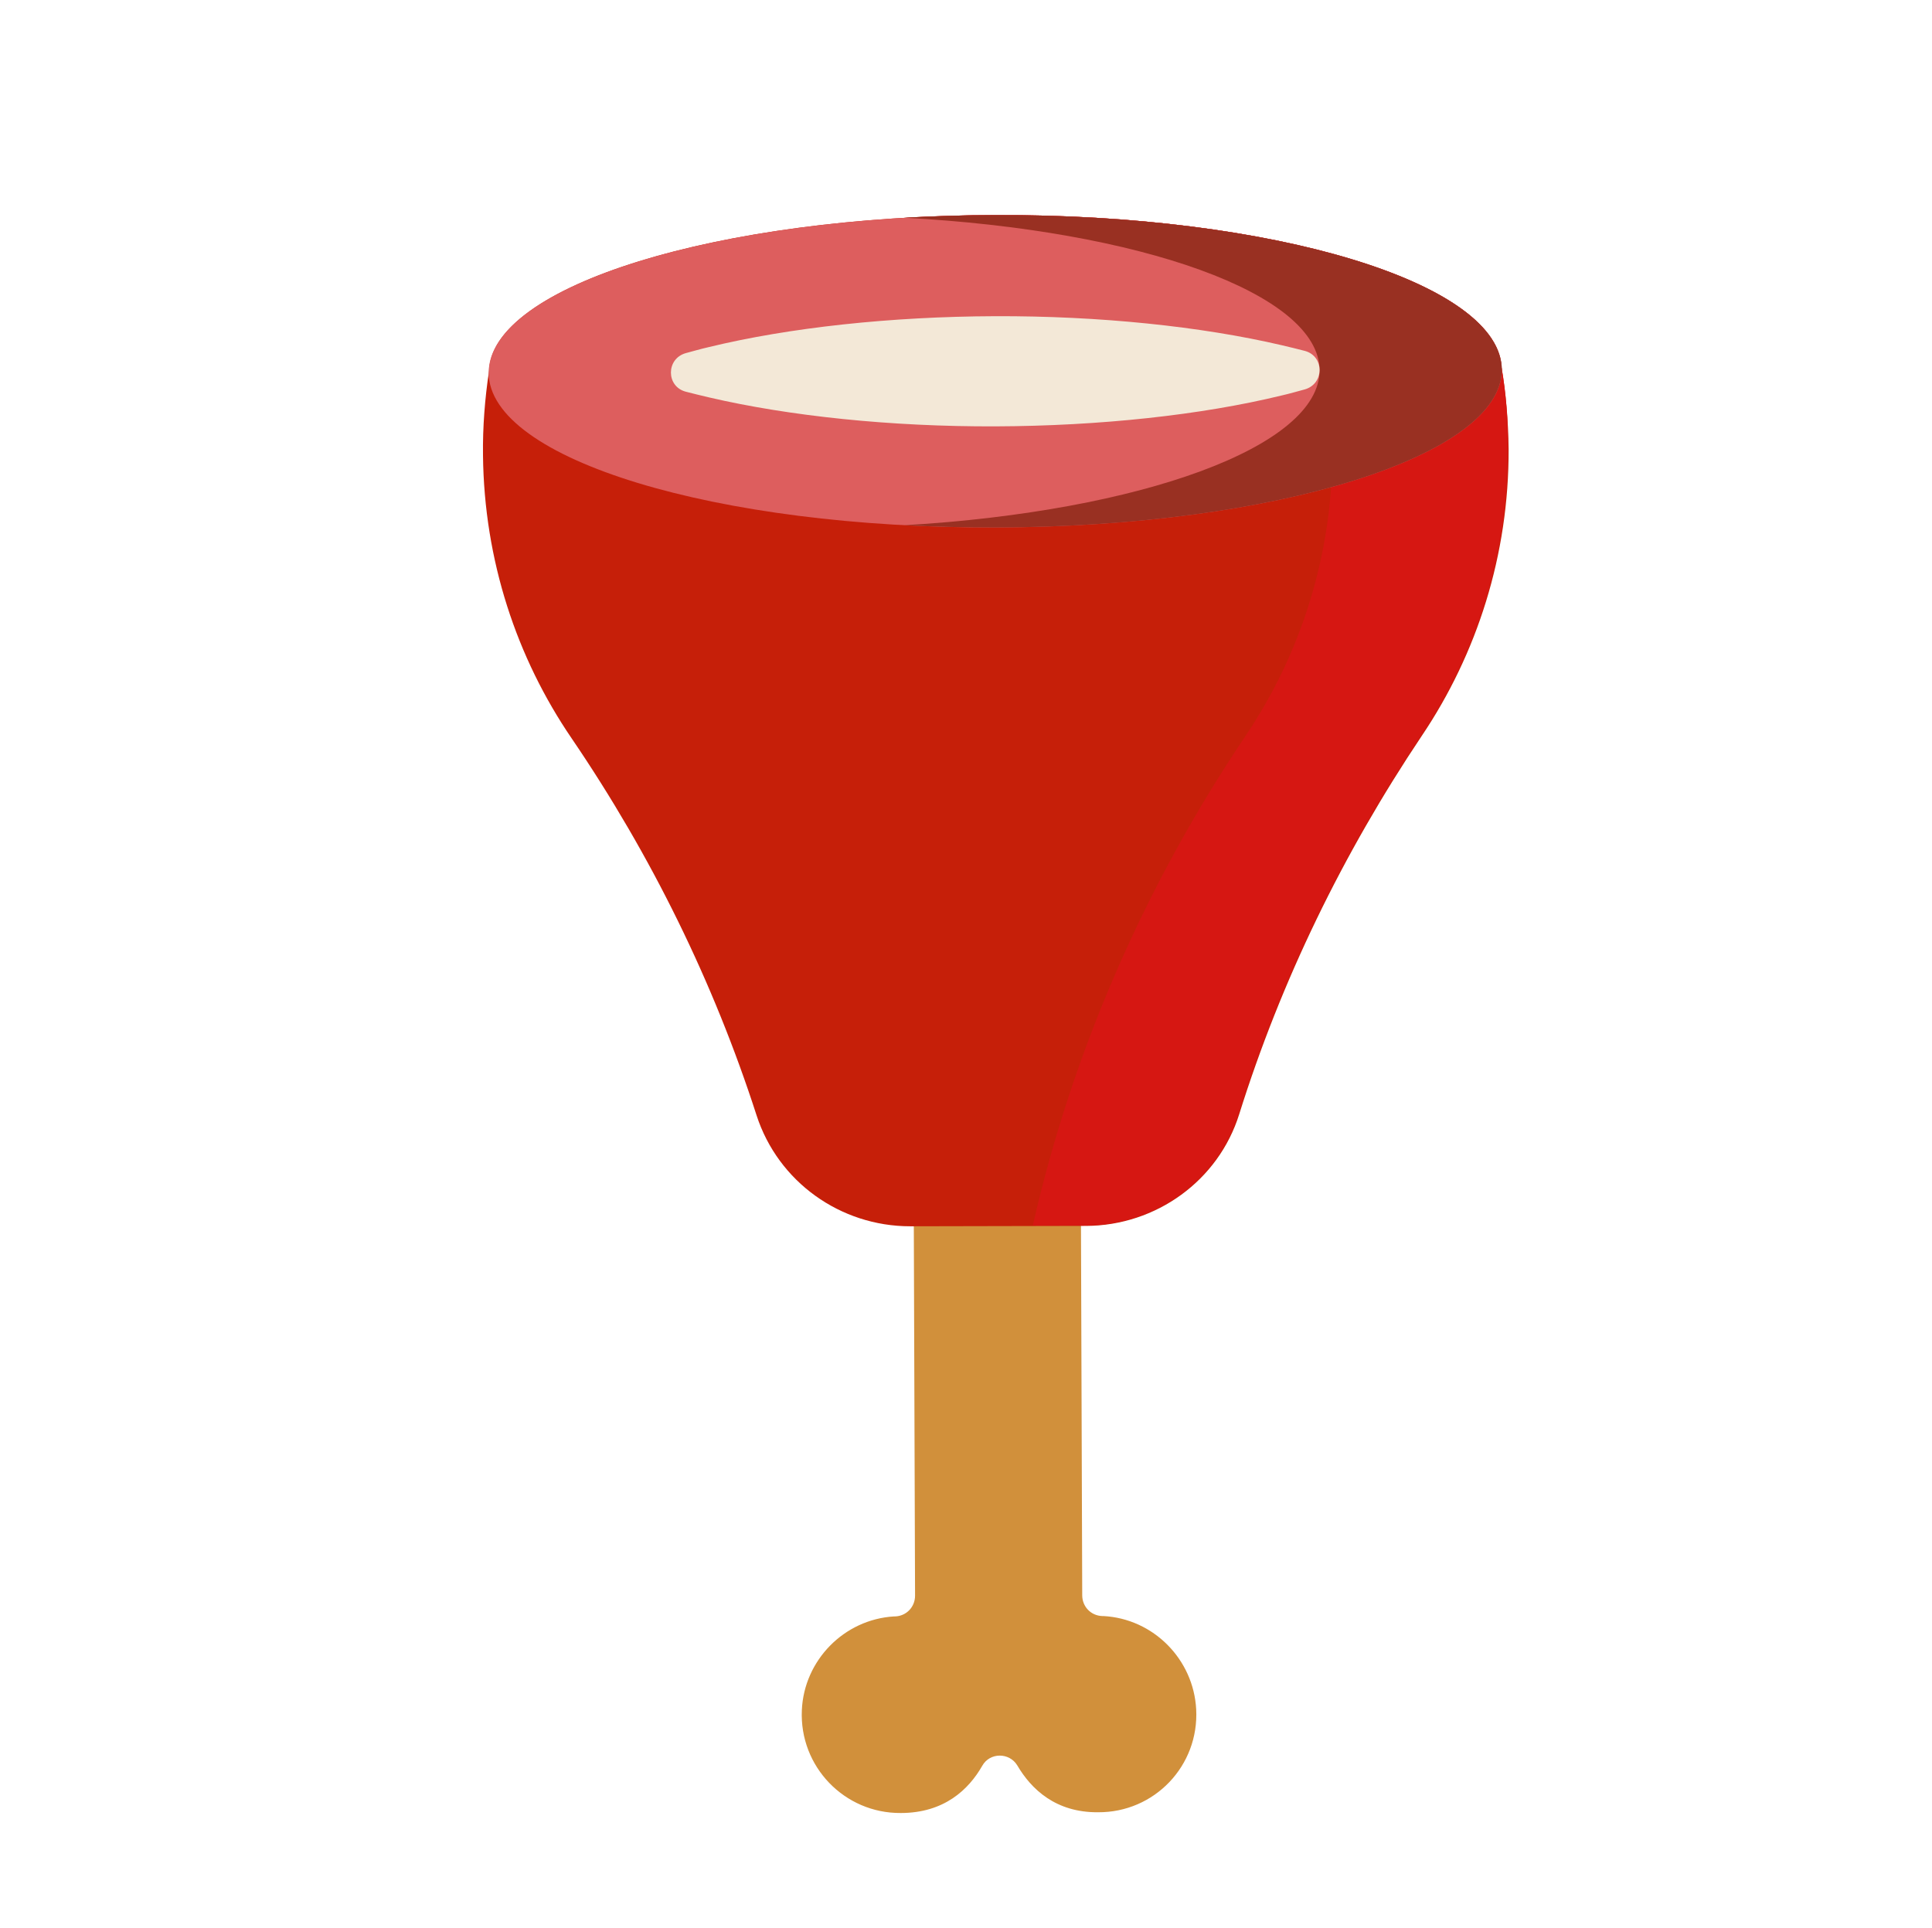 <?xml version="1.0" encoding="utf-8"?>
<!-- Generator: Adobe Illustrator 22.1.0, SVG Export Plug-In . SVG Version: 6.00 Build 0)  -->
<svg version="1.1" id="Layer_1" xmlns="http://www.w3.org/2000/svg" xmlns:xlink="http://www.w3.org/1999/xlink" x="0px" y="0px"
	 viewBox="0 0 512 511" style="enable-background:new 0 0 512 511;" xml:space="preserve">
<style type="text/css">
	.st0{fill:#D1903B;}
	.st1{fill:#C61F09;}
	.st2{fill:#D61712;}
	.st3{fill:#DD5E5E;}
	.st4{fill:#993022;}
	.st5{fill:#F3E8D7;}
</style>
<path class="st0" d="M317,453c-0.7-13.2-11.3-24-24.6-24.7c-0.1,0-0.2,0-0.3,0c-3-0.1-5.3-2.5-5.3-5.5l-0.4-118.6l-44.3,0.1
	l0.4,118.6c0,3-2.3,5.4-5.3,5.5c-0.1,0-0.2,0-0.3,0c-13.2,0.8-23.8,11.6-24.4,24.8c-0.7,15,11.3,27.4,26.2,27.3
	c11.5,0,18-6.2,21.6-12.5c2-3.6,7.2-3.6,9.3-0.1c3.7,6.3,10.2,12.5,21.4,12.4C305.9,480.4,317.8,468,317,453z"/>
<path class="st1" d="M397.9,97.2c-1.4-22.5-61-40.5-134.3-40.2c-73.5,0.2-133.2,18.7-134,41.3c-1.1,7.3-1.7,14.8-1.6,22.4
	c0.3,27.8,8.9,53.6,23.5,75c21.1,31,37.6,64.6,49,99.9c5.7,17.6,22.2,29.4,40.7,29.4l46.7-0.1c18.5-0.1,35-12,40.5-29.6
	c11.1-35.4,27.5-69.1,48.4-100.3c14.6-21.7,23.1-47.9,23-76C399.7,111.4,399.1,104.2,397.9,97.2z"/>
<path class="st2" d="M397.9,97.2c-1.4-22.5-61-40.5-134.3-40.2c-7.9,0-15.7,0.3-23.3,0.7c62.2,3.2,109.7,19.6,111,39.7
	c1.1,7,1.8,14.3,1.8,21.6c0.1,28.1-8.4,54.3-23,76c-26.7,39.7-45.9,83.7-56.4,129.8l14,0c18.5-0.1,35-12,40.5-29.6
	c11.1-35.4,27.5-69.1,48.4-100.3c14.6-21.7,23.1-47.9,23-76C399.7,111.4,399.1,104.2,397.9,97.2z"/>
<path class="st3" d="M263.6,57c-74.1,0.2-134.1,19-134.1,41.8c0.1,22.9,60.2,41.2,134.3,41C338,139.6,398,120.8,398,98
	C397.9,75.1,337.7,56.7,263.6,57z"/>
<path class="st4" d="M263.6,57c-8.2,0-16.3,0.3-24.1,0.7c62.6,3.3,110.1,20.1,110.2,40.4c0.1,20.3-47.4,37.4-109.9,41.1
	c7.8,0.4,15.9,0.6,24.1,0.6C338,139.6,398,120.8,398,98C397.9,75.1,337.8,56.7,263.6,57z"/>
<path class="st5" d="M263.8,113c-27.6,0.1-54.6-2.7-76-7.7c-2.1-0.5-4.2-1-6.1-1.5c-5.2-1.4-5.2-8.7,0-10.2c1.9-0.5,3.9-1.1,6.1-1.6
	c21.4-5.2,48.3-8.1,75.9-8.2c27.6-0.1,54.6,2.7,76,7.7c2.1,0.5,4.2,1,6.1,1.5c5.2,1.4,5.2,8.7,0,10.2c-1.9,0.5-3.9,1.1-6.1,1.6
	C318.4,110,291.4,112.9,263.8,113z"/>
</svg>
